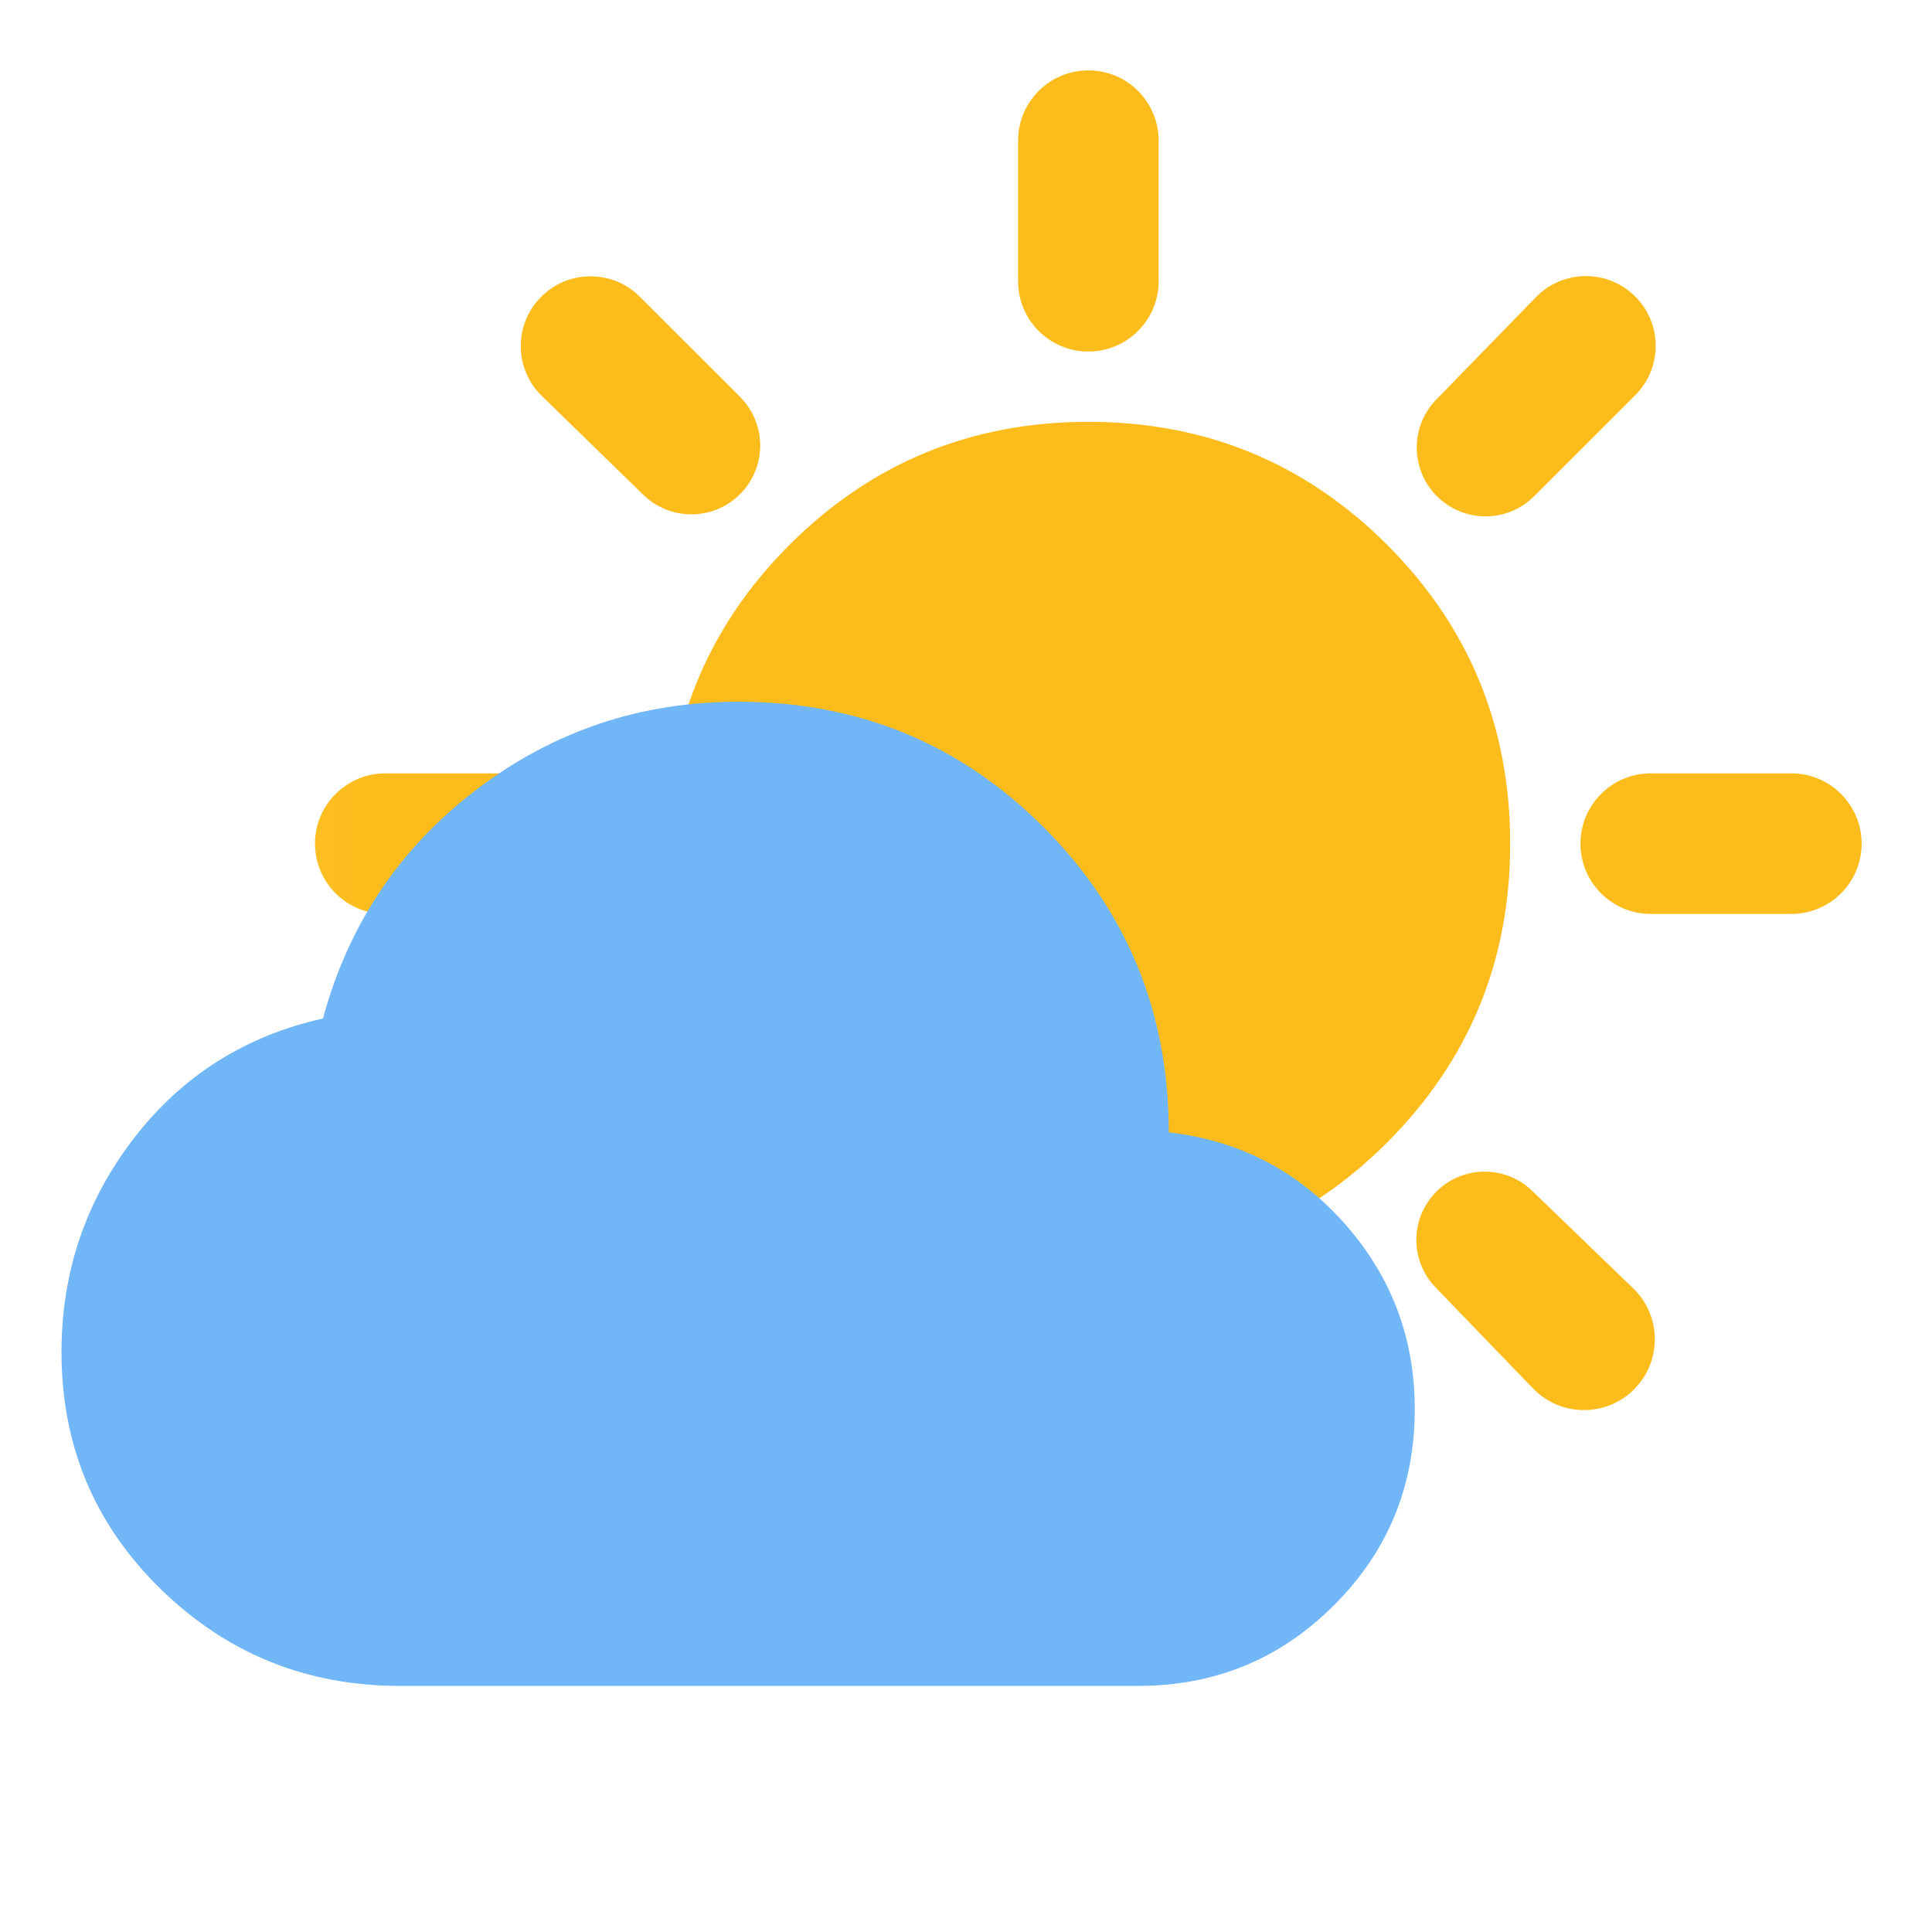 <svg width="24" height="24" viewBox="0 0 24 24" fill="none" xmlns="http://www.w3.org/2000/svg">
<mask id="mask0_725_547" style="mask-type:alpha" maskUnits="userSpaceOnUse" x="3" y="0" width="21" height="21">
<rect x="3.04" width="20.96" height="20.96" fill="#D9D9D9"/>
</mask>
<g mask="url(#mask0_725_547)">
<path d="M13.52 4.367C13.038 4.367 12.647 3.976 12.647 3.494V1.747C12.647 1.265 13.038 0.874 13.52 0.874V0.874C14.002 0.874 14.393 1.265 14.393 1.747V3.494C14.393 3.976 14.002 4.367 13.52 4.367V4.367ZM19.058 6.164C18.725 6.498 18.184 6.498 17.85 6.164V6.164C17.519 5.833 17.516 5.298 17.842 4.963L19.081 3.691C19.42 3.343 19.979 3.342 20.319 3.689V3.689C20.653 4.028 20.65 4.572 20.314 4.909L19.058 6.164ZM20.506 11.353C20.024 11.353 19.633 10.962 19.633 10.48V10.48C19.633 9.998 20.024 9.607 20.506 9.607H22.253C22.735 9.607 23.126 9.998 23.126 10.48V10.48C23.126 10.962 22.735 11.353 22.253 11.353H20.506ZM13.52 20.087C13.038 20.087 12.647 19.696 12.647 19.213V17.467C12.647 16.984 13.038 16.593 13.52 16.593V16.593C14.002 16.593 14.393 16.984 14.393 17.467V19.213C14.393 19.696 14.002 20.087 13.52 20.087V20.087ZM9.182 6.15C8.85 6.47 8.323 6.469 7.992 6.147L6.731 4.919C6.383 4.58 6.382 4.021 6.729 3.681V3.681C7.068 3.347 7.612 3.35 7.948 3.686L9.193 4.93C9.531 5.268 9.526 5.818 9.182 6.15V6.15ZM20.31 17.248C19.964 17.606 19.39 17.606 19.044 17.248L17.832 15.992C17.511 15.659 17.516 15.13 17.843 14.803V14.803C18.17 14.476 18.699 14.471 19.032 14.792L20.288 16.004C20.638 16.341 20.647 16.899 20.31 17.248V17.248ZM4.787 11.353C4.304 11.353 3.913 10.962 3.913 10.48V10.48C3.913 9.998 4.304 9.607 4.787 9.607H6.533C7.016 9.607 7.407 9.998 7.407 10.48V10.48C7.407 10.962 7.016 11.353 6.533 11.353H4.787ZM7.963 17.281C7.621 17.624 7.064 17.621 6.724 17.276V17.276C6.389 16.934 6.391 16.386 6.73 16.047L7.952 14.825C8.293 14.484 8.844 14.474 9.197 14.803V14.803V14.803C9.545 15.139 9.55 15.695 9.208 16.037L7.963 17.281ZM13.52 15.72C12.064 15.72 10.827 15.211 9.808 14.192C8.789 13.173 8.28 11.936 8.28 10.48C8.28 9.025 8.789 7.787 9.808 6.768C10.827 5.75 12.064 5.24 13.52 5.24C14.975 5.24 16.213 5.75 17.232 6.768C18.25 7.787 18.76 9.025 18.76 10.48C18.76 11.936 18.25 13.173 17.232 14.192C16.213 15.211 14.975 15.72 13.52 15.72Z" fill="#FCBD1C"/>
</g>
<mask id="mask1_725_547" style="mask-type:alpha" maskUnits="userSpaceOnUse" x="0" y="5" width="19" height="19">
<rect y="5.66" width="18.34" height="18.34" fill="#D9D9D9"/>
</mask>
<g mask="url(#mask1_725_547)">
<path d="M4.967 20.943C3.808 20.943 2.818 20.542 1.996 19.74C1.175 18.937 0.764 17.957 0.764 16.798C0.764 15.804 1.063 14.919 1.662 14.142C2.26 13.365 3.044 12.869 4.012 12.652C4.33 11.48 4.967 10.532 5.922 9.806C6.877 9.08 7.96 8.717 9.17 8.717C10.66 8.717 11.924 9.236 12.962 10.274C14 11.312 14.519 12.576 14.519 14.066C15.398 14.168 16.127 14.547 16.706 15.203C17.286 15.858 17.575 16.626 17.575 17.505C17.575 18.46 17.241 19.272 16.572 19.94C15.904 20.609 15.092 20.943 14.137 20.943H4.967Z" fill="#71B6F7"/>
</g>
</svg>
